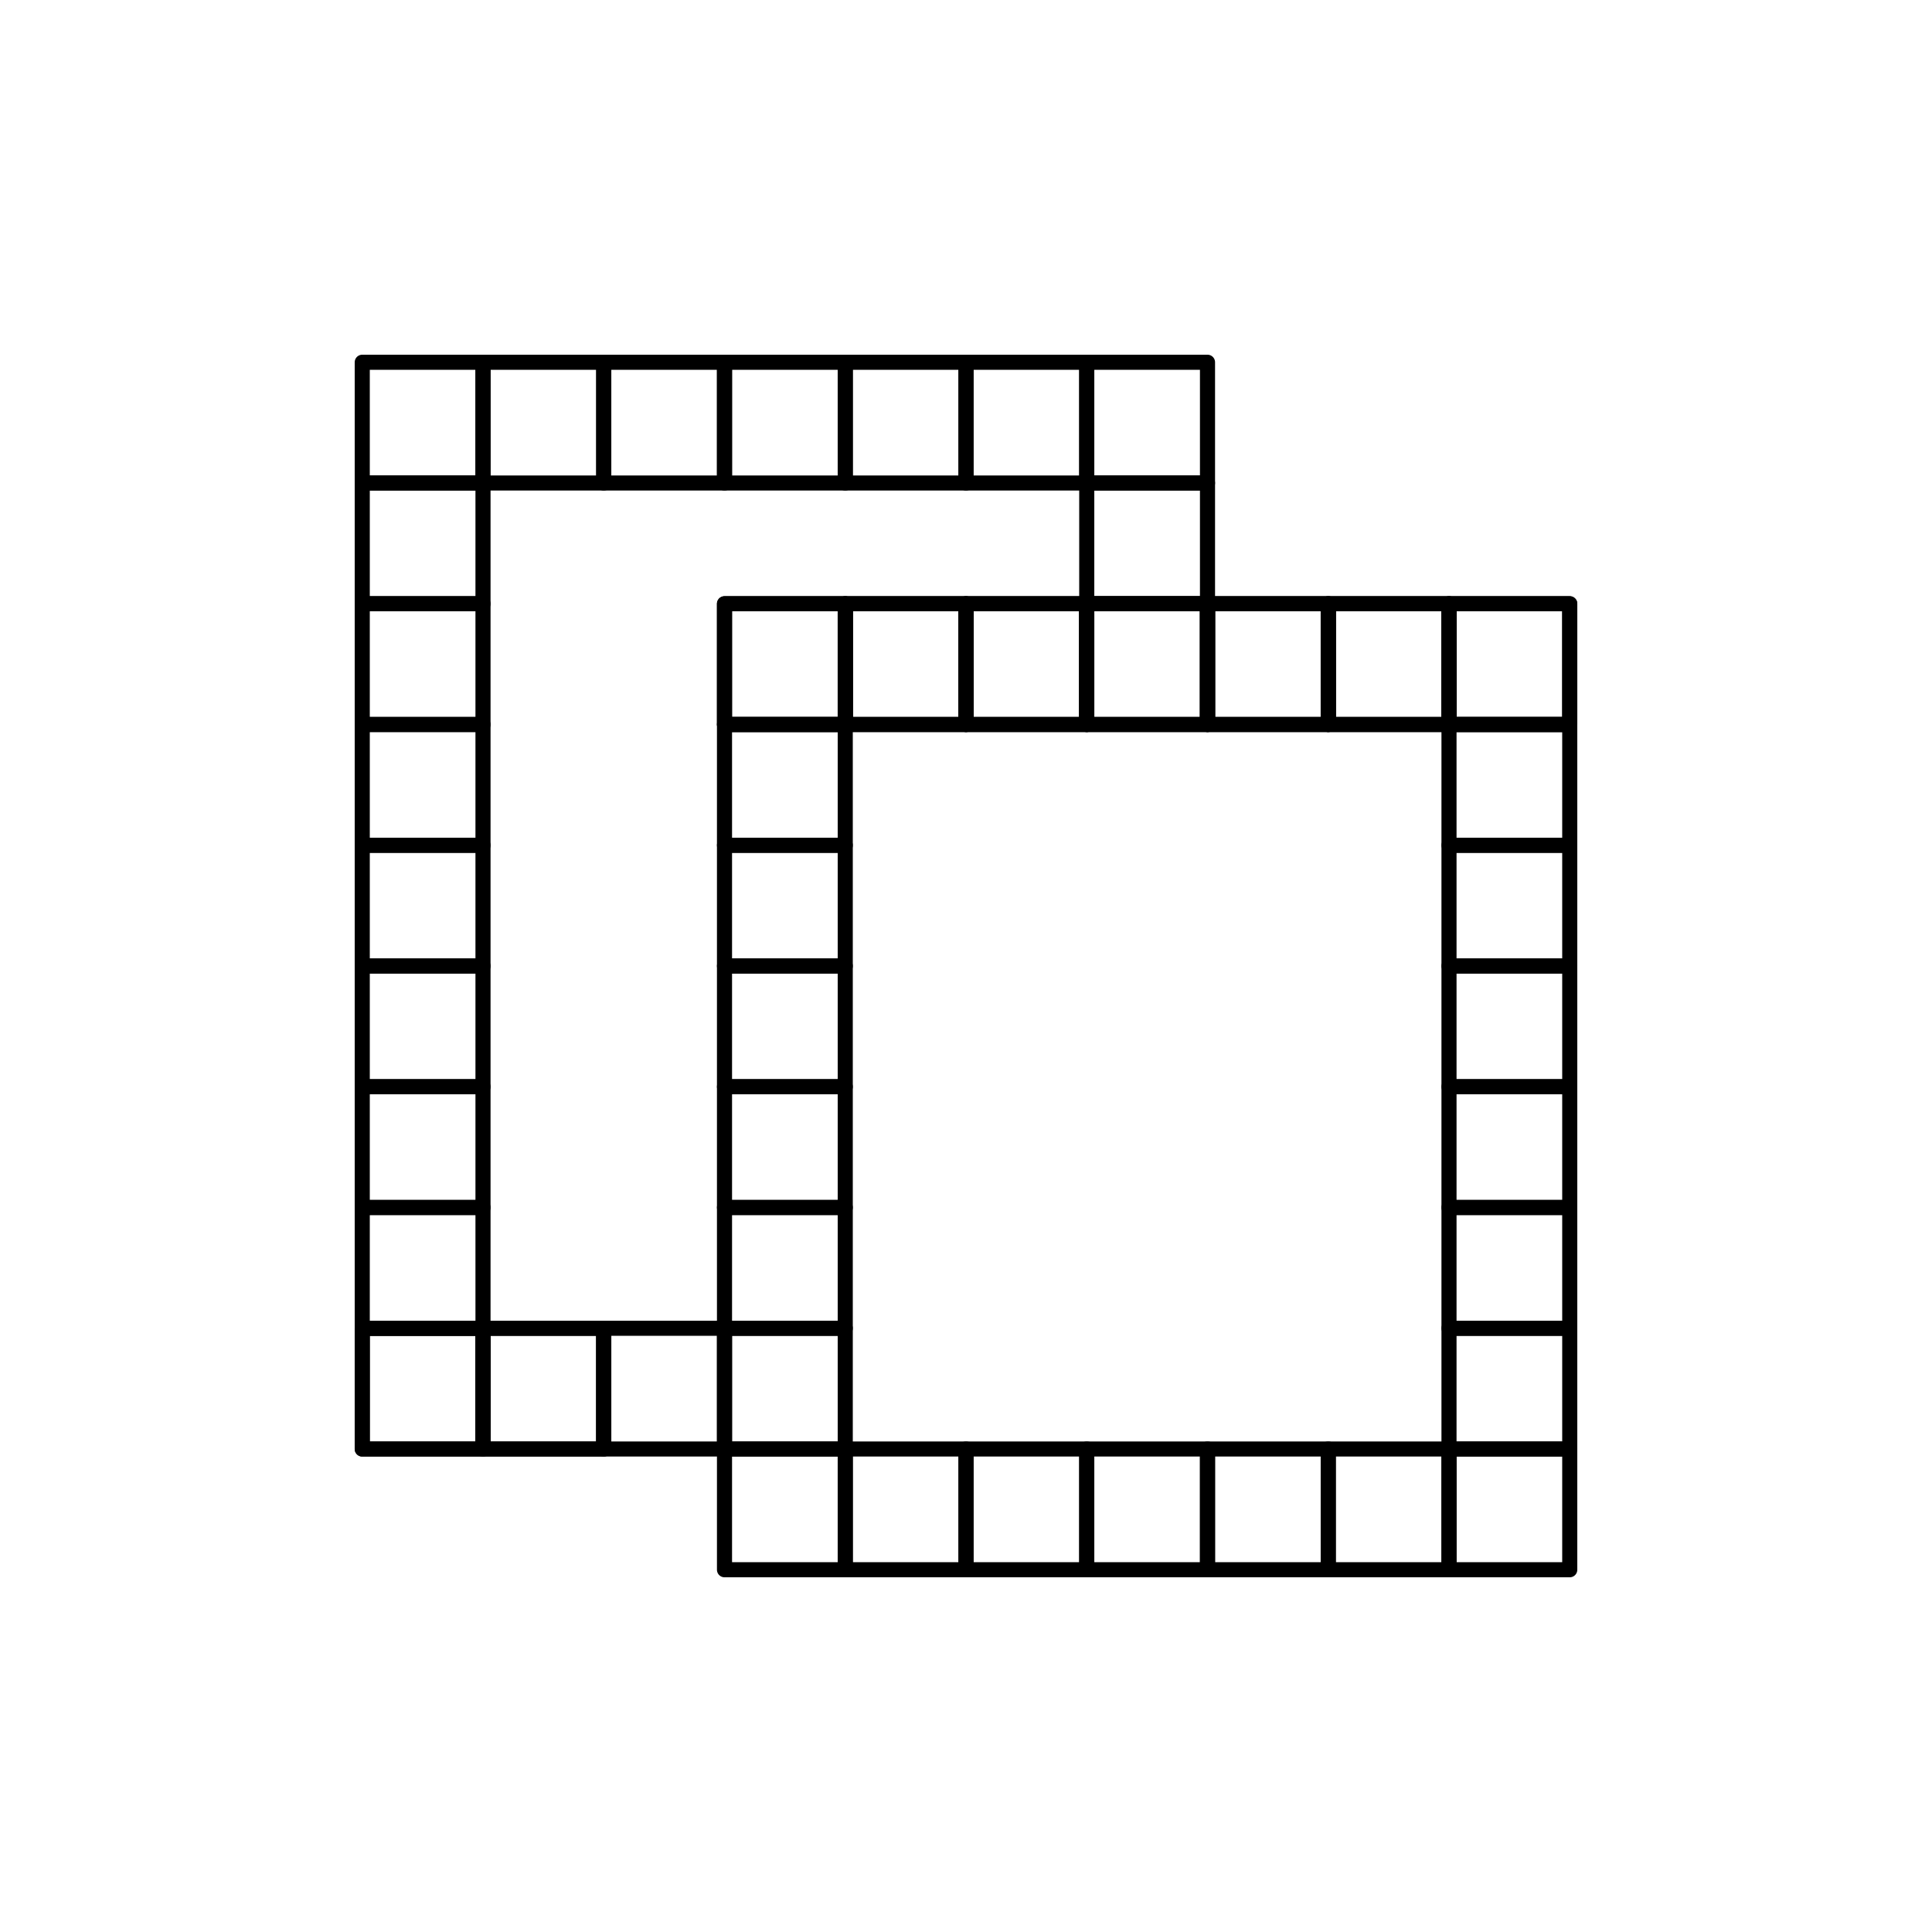 <svg width="256" height="256" viewBox="0 0 256 256" fill="none"
  stroke="currentColor"
  stroke-width="2"
  stroke-linecap="round"
  stroke-linejoin="round"
 xmlns="http://www.w3.org/2000/svg">
<rect x="96" y="80" width="16" height="16" />
<rect x="112" y="80" width="16" height="16" />
<rect x="128" y="80" width="16" height="16" />
<rect x="144" y="80" width="16" height="16" />
<rect x="160" y="80" width="16" height="16" />
<rect x="176" y="80" width="16" height="16" />
<rect x="112" y="192" width="16" height="16" />
<rect x="128" y="192" width="16" height="16" />
<rect x="144" y="192" width="16" height="16" />
<rect x="160" y="192" width="16" height="16" />
<rect x="176" y="192" width="16" height="16" />
<rect x="192" y="80" width="16" height="16" />
<rect x="48" y="48" width="16" height="16" />
<rect x="64" y="48" width="16" height="16" />
<rect x="80" y="48" width="16" height="16" />
<rect x="96" y="48" width="16" height="16" />
<rect x="112" y="48" width="16" height="16" />
<rect x="128" y="48" width="16" height="16" />
<rect x="144" y="48" width="16" height="16" />
<rect x="144" y="64" width="16" height="16" />
<rect x="96" y="80" width="16" height="16" />
<rect x="112" y="80" width="16" height="16" />
<rect x="128" y="80" width="16" height="16" />
<rect x="48" y="176" width="16" height="16" />
<rect x="64" y="176" width="16" height="16" />
<rect x="48" y="176" width="16" height="16" />
<rect x="64" y="176" width="16" height="16" />
<rect x="80" y="176" width="16" height="16" />
<rect x="144" y="80" width="16" height="16" />
<rect x="160" y="80" width="16" height="16" />
<rect x="176" y="80" width="16" height="16" />
<rect x="192" y="80" width="16" height="16" />
<rect x="96" y="112" width="16" height="16" />
<rect x="96" y="96" width="16" height="16" />
<rect x="96" y="128" width="16" height="16" />
<rect x="96" y="144" width="16" height="16" />
<rect x="96" y="160" width="16" height="16" />
<rect x="96" y="176" width="16" height="16" />
<rect x="48" y="80" width="16" height="16" />
<rect x="48" y="64" width="16" height="16" />
<rect x="48" y="96" width="16" height="16" />
<rect x="48" y="112" width="16" height="16" />
<rect x="48" y="128" width="16" height="16" />
<rect x="48" y="144" width="16" height="16" />
<rect x="48" y="160" width="16" height="16" />
<rect x="96" y="192" width="16" height="16" />
<rect x="192" y="112" width="16" height="16" />
<rect x="192" y="96" width="16" height="16" />
<rect x="192" y="128" width="16" height="16" />
<rect x="192" y="144" width="16" height="16" />
<rect x="192" y="160" width="16" height="16" />
<rect x="192" y="176" width="16" height="16" />
<rect x="192" y="192" width="16" height="16" />
</svg>
